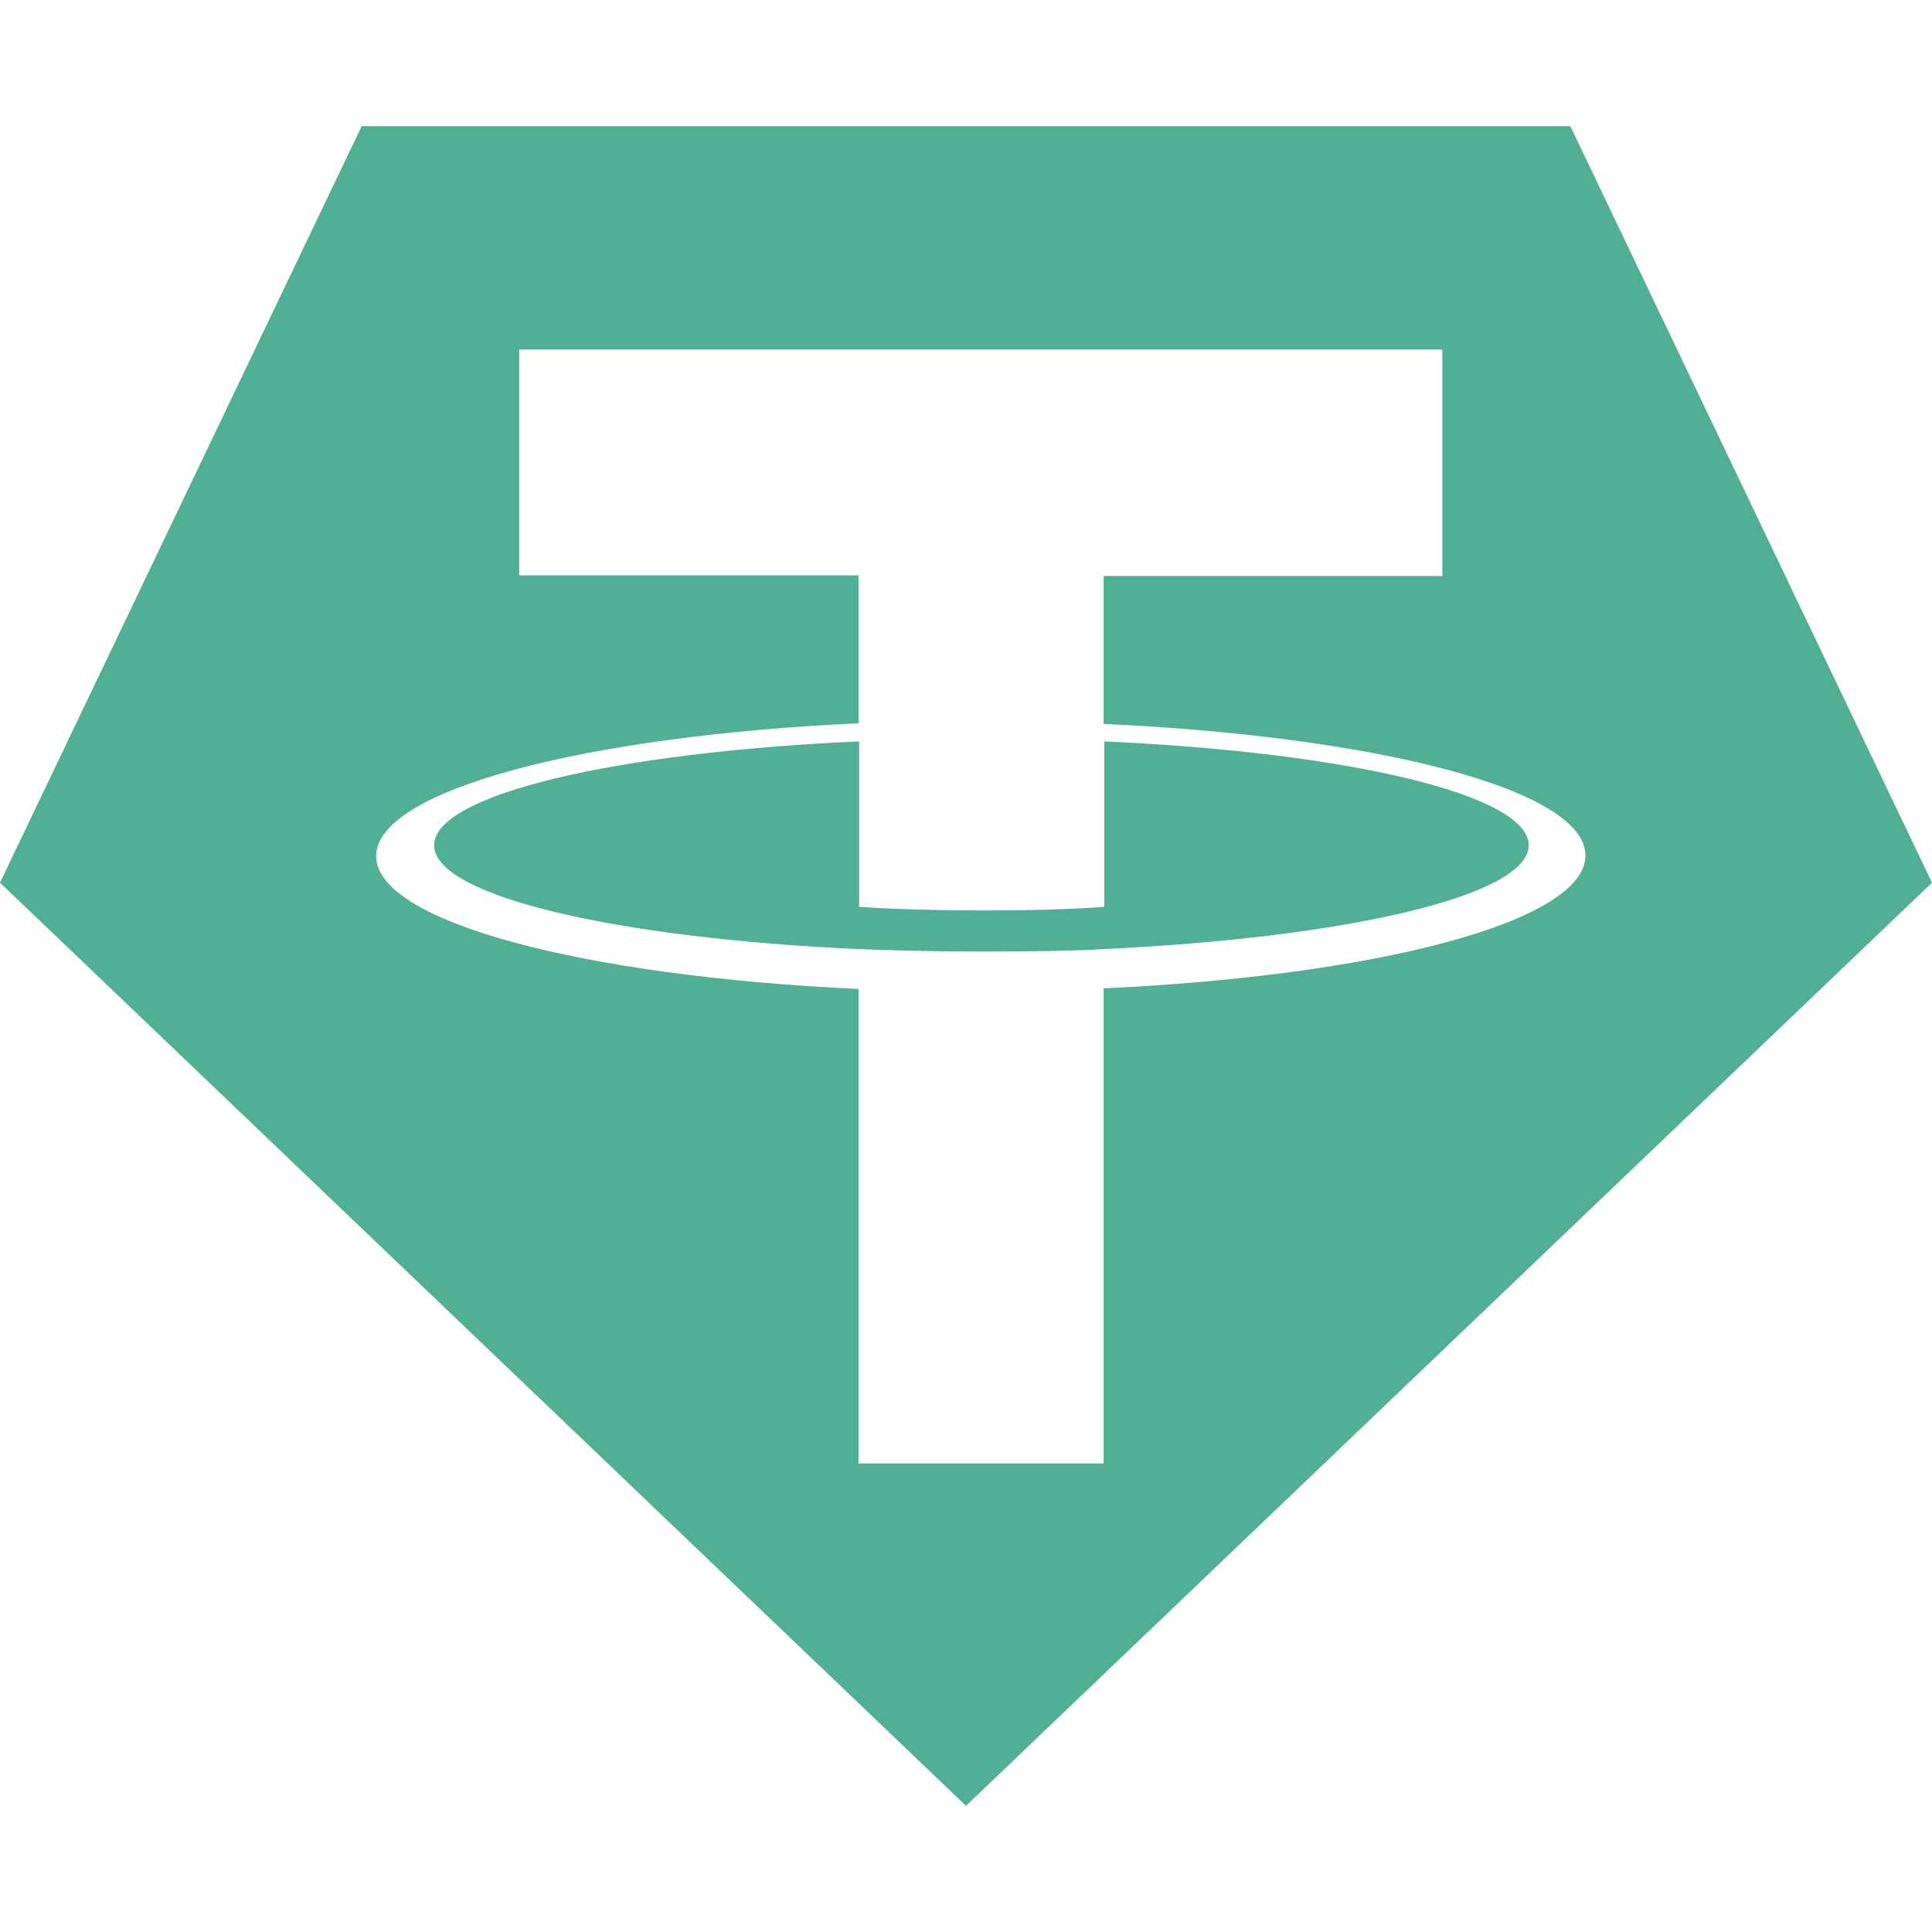 <svg width="48" height="48" fill="none" xmlns="http://www.w3.org/2000/svg">
  <path fill-rule="evenodd" clip-rule="evenodd" d="M8.985 3.135h30.03L48 21.93 24 44.865 0 21.93 8.985 3.135zM27.42 14.31v3.675c6.825.315 11.97 1.635 11.97 3.27s-5.13 2.985-11.97 3.3V36.36h-6.09V24.57c-6.84-.315-11.985-1.665-11.985-3.3 0-1.635 5.145-2.985 11.985-3.3v-3.675H12.9v-5.61h22.935v5.625H27.42zm-3.015 9.33c1.965 0 2.85-.045 3.015-.06 6.03-.285 10.56-1.32 10.56-2.58s-4.515-2.31-10.545-2.58v4.11c-.18.015-1.125.09-3 .09-1.56 0-2.7-.06-3.09-.09v-4.11c-6.045.27-10.56 1.32-10.56 2.58s4.515 2.31 10.56 2.58l.051.002c.429.017 1.498.058 3.009.058z" fill="#50AF95"/>
</svg>
